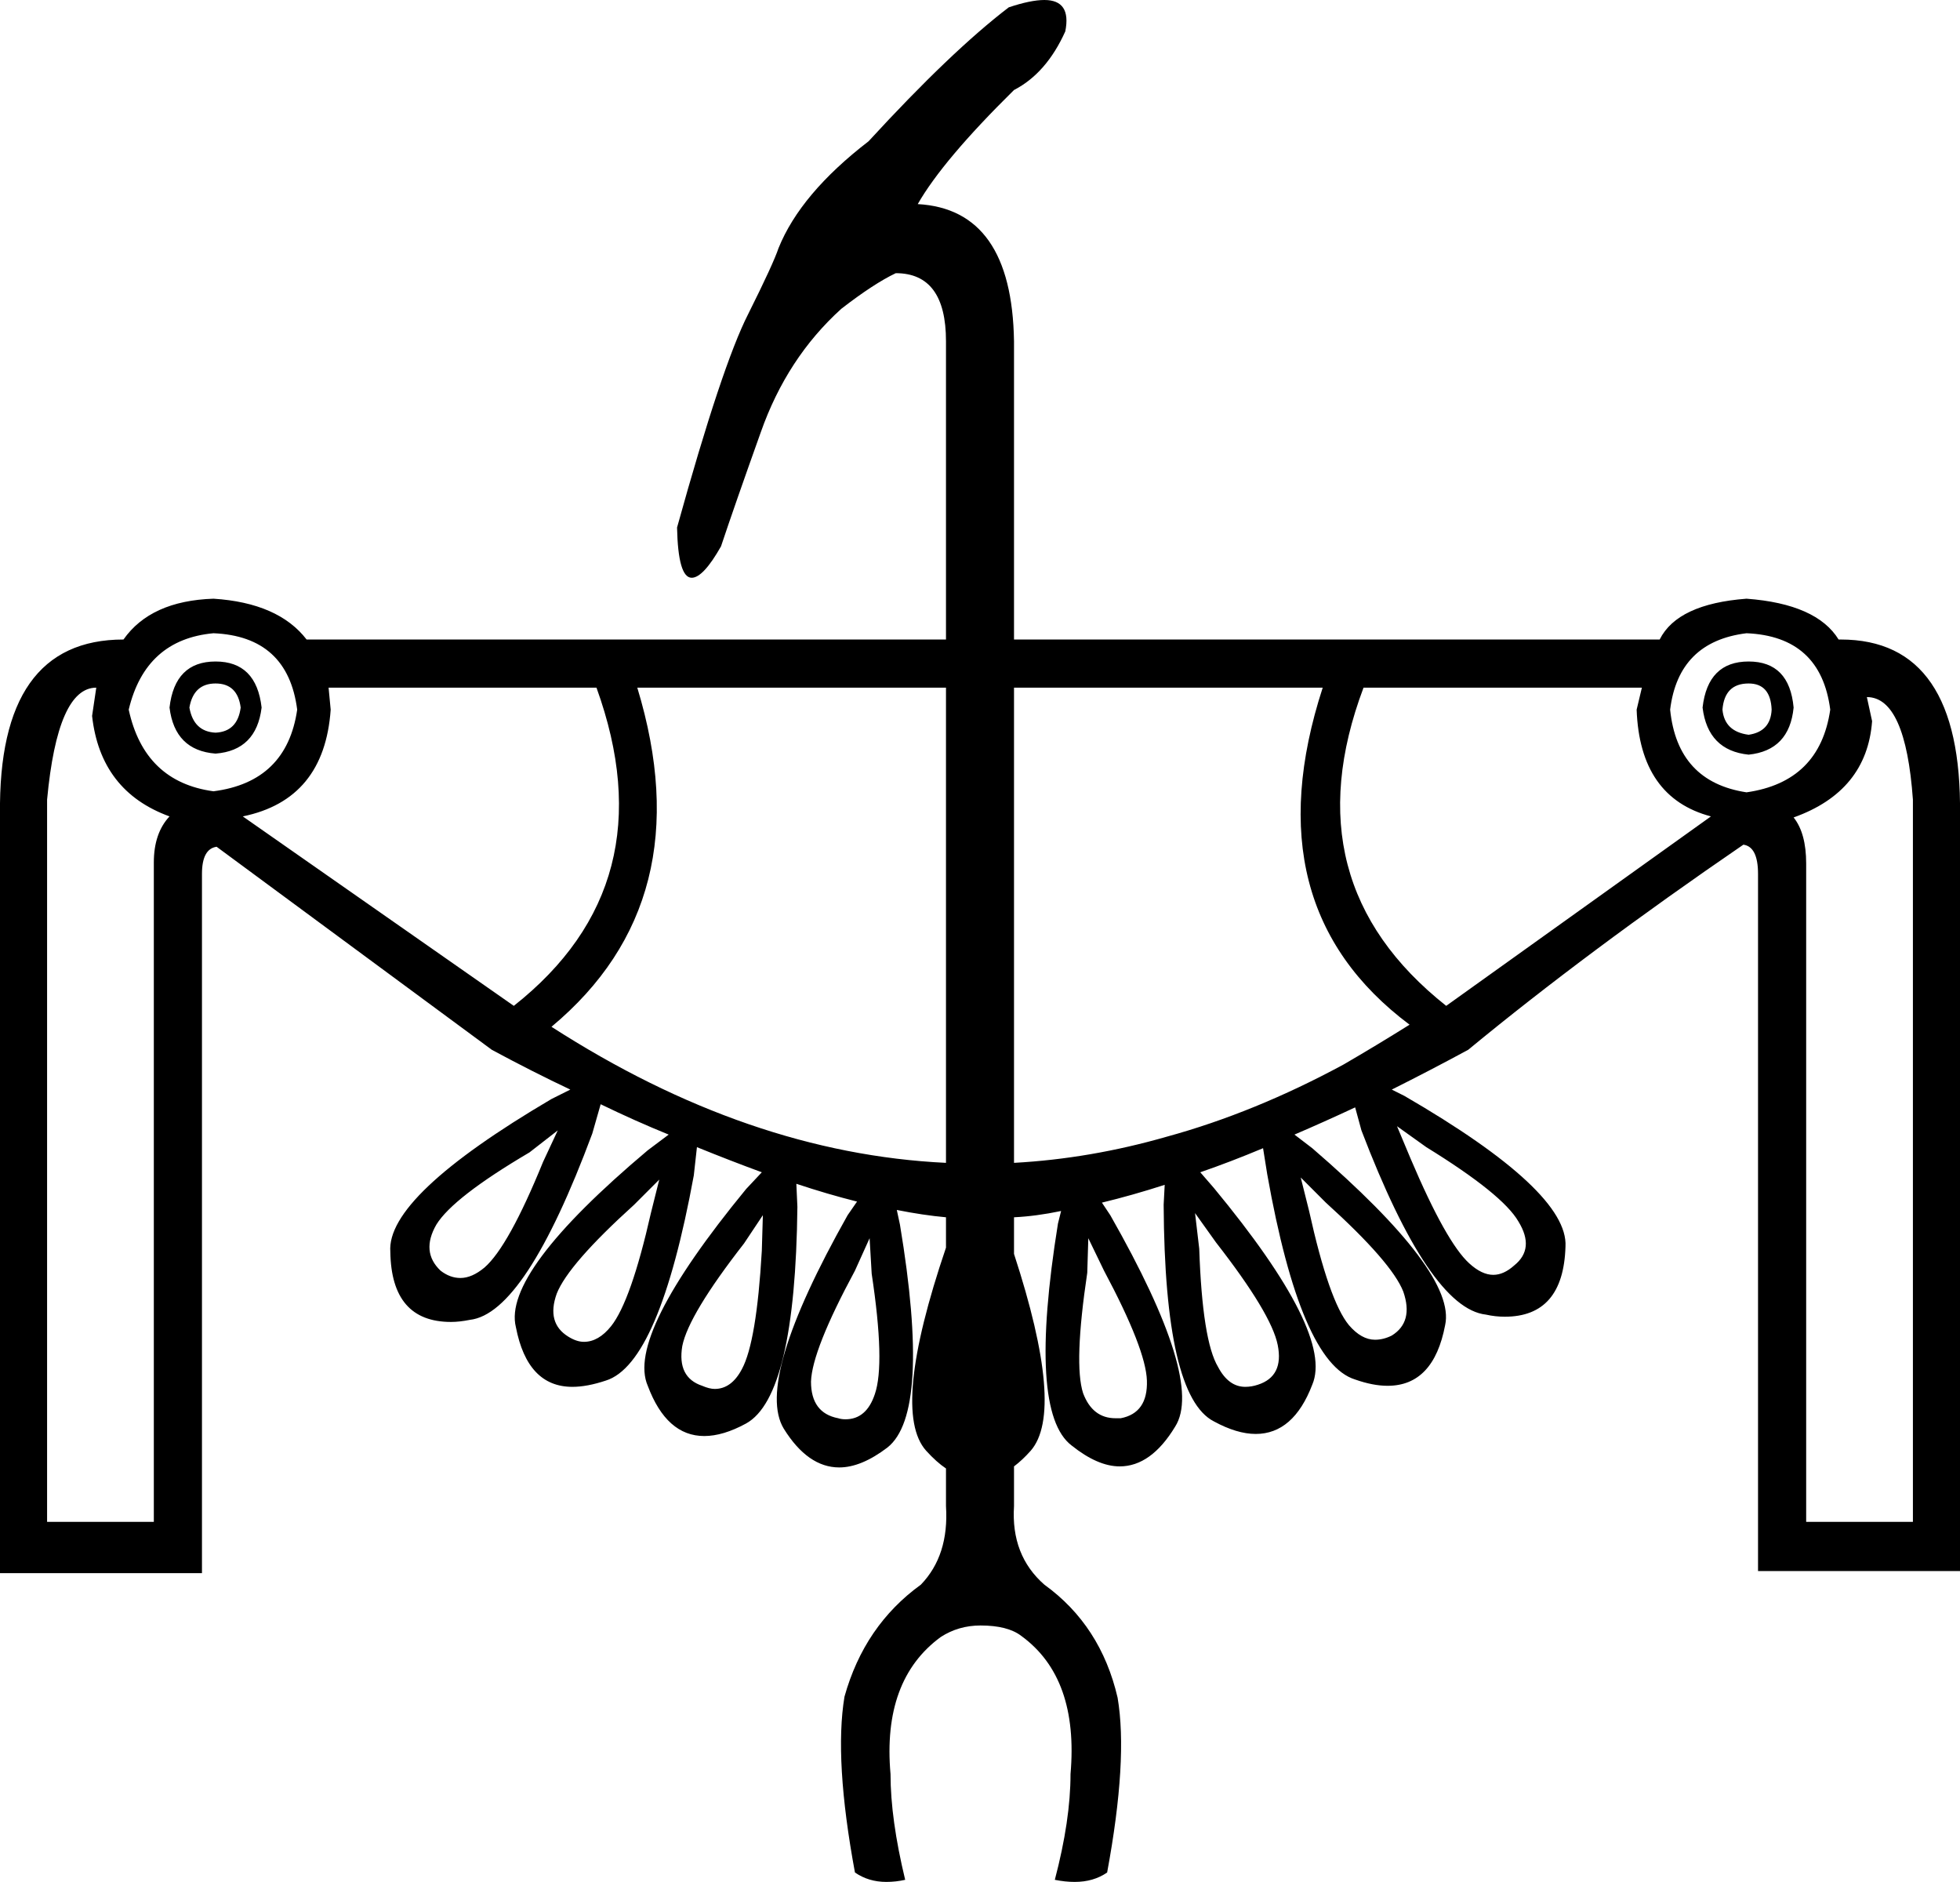 <?xml version='1.0' encoding ='UTF-8' standalone='yes'?>
<svg width='18.73' height='17.98' xmlns='http://www.w3.org/2000/svg' xmlns:xlink='http://www.w3.org/1999/xlink' >
<path style='fill:black; stroke:none' d=' M 2.06 6.53  Q 2.27 6.53 2.3 6.76  Q 2.27 6.99 2.06 7  Q 1.85 6.99 1.81 6.76  Q 1.85 6.53 2.06 6.53  Z  M 16.71 6.53  Q 16.92 6.53 16.93 6.78  Q 16.92 6.99 16.71 7.02  Q 16.48 6.99 16.46 6.78  Q 16.48 6.53 16.71 6.53  Z  M 2.06 6.32  Q 1.67 6.32 1.62 6.76  Q 1.67 7.17 2.06 7.2  Q 2.45 7.17 2.5 6.76  Q 2.45 6.32 2.06 6.32  Z  M 16.71 6.32  Q 16.32 6.32 16.27 6.76  Q 16.32 7.17 16.71 7.21  Q 17.1 7.17 17.14 6.76  Q 17.1 6.32 16.71 6.32  Z  M 2.04 6.05  Q 2.75 6.08 2.84 6.78  Q 2.74 7.47 2.04 7.56  Q 1.38 7.47 1.23 6.78  Q 1.39 6.11 2.04 6.05  Z  M 16.69 6.05  Q 17.4 6.08 17.49 6.78  Q 17.39 7.47 16.69 7.57  Q 16.03 7.47 15.96 6.78  Q 16.04 6.13 16.69 6.05  Z  M 5.7 6.57  Q 6.38 8.45 4.91 9.61  L 2.32 7.8  Q 3.1 7.64 3.16 6.78  L 3.14 6.57  Z  M 15.69 6.57  L 15.64 6.78  Q 15.67 7.62 16.35 7.8  L 13.82 9.61  Q 12.33 8.43 13.03 6.57  Z  M 12.64 6.57  Q 11.96 8.66 13.47 9.79  Q 13.15 9.99 12.84 10.17  L 12.84 10.17  L 12.83 10.16  L 12.84 10.17  L 12.84 10.17  Q 11.99 10.63 11.15 10.86  L 11.15 10.86  L 11.15 10.86  L 11.15 10.86  L 11.15 10.86  Q 10.42 11.07 9.69 11.11  L 9.69 11.11  L 9.69 6.57  Z  M 9.04 6.57  L 9.04 11.11  L 9.04 11.11  Q 7.15 11.02 5.27 9.81  Q 6.71 8.61 6.09 6.57  Z  M 13.35 10.76  L 13.63 10.96  Q 14.36 11.41 14.51 11.67  Q 14.67 11.93 14.47 12.09  Q 14.37 12.18 14.27 12.18  Q 14.16 12.18 14.04 12.07  Q 13.82 11.87 13.48 11.07  L 13.35 10.76  Z  M 5.33 10.8  L 5.19 11.1  Q 4.86 11.91 4.63 12.11  Q 4.51 12.21 4.4 12.21  Q 4.3 12.21 4.21 12.14  Q 4.02 11.96 4.17 11.7  Q 4.33 11.44 5.06 11.01  L 5.33 10.8  Z  M 12.43 11.25  L 12.67 11.49  Q 13.3 12.06 13.41 12.34  Q 13.51 12.63 13.3 12.76  Q 13.22 12.8 13.14 12.8  Q 13.01 12.8 12.89 12.66  Q 12.7 12.43 12.51 11.57  L 12.43 11.25  Z  M 6.3 11.27  L 6.22 11.59  Q 6.03 12.43 5.84 12.67  Q 5.72 12.82 5.58 12.82  Q 5.51 12.82 5.43 12.77  Q 5.22 12.64 5.32 12.36  Q 5.43 12.08 6.06 11.51  L 6.3 11.27  Z  M 11.42 11.59  L 11.62 11.87  Q 12.15 12.55 12.21 12.85  Q 12.27 13.15 12.02 13.23  Q 11.96 13.25 11.9 13.25  Q 11.74 13.25 11.64 13.06  Q 11.49 12.81 11.46 11.93  L 11.42 11.59  Z  M 7.29 11.61  L 7.28 11.95  Q 7.23 12.82 7.09 13.08  Q 6.99 13.27 6.83 13.27  Q 6.78 13.27 6.71 13.24  Q 6.47 13.16 6.52 12.86  Q 6.58 12.56 7.11 11.88  L 7.29 11.61  Z  M 10.4 11.83  L 10.55 12.14  Q 10.95 12.89 10.96 13.19  Q 10.97 13.5 10.71 13.55  Q 10.68 13.55 10.66 13.55  Q 10.44 13.55 10.35 13.31  Q 10.26 13.03 10.39 12.16  L 10.4 11.83  Z  M 8.31 11.83  L 8.33 12.17  Q 8.46 13.03 8.36 13.32  Q 8.28 13.56 8.08 13.56  Q 8.04 13.56 8.01 13.55  Q 7.75 13.5 7.75 13.2  Q 7.76 12.9 8.17 12.14  L 8.31 11.83  Z  M 0.92 6.57  L 0.88 6.84  Q 0.96 7.56 1.62 7.8  Q 1.47 7.96 1.47 8.24  L 1.47 14.54  L 0.45 14.54  L 0.45 7.64  Q 0.55 6.57 0.92 6.57  Z  M 17.84 6.66  Q 18.21 6.66 18.28 7.64  L 18.28 14.54  L 17.26 14.54  L 17.26 8.25  Q 17.26 7.96 17.14 7.81  Q 17.84 7.56 17.89 6.89  L 17.84 6.66  Z  M 9.98 0  Q 9.85 0 9.64 0.07  Q 9.09 0.49 8.3 1.35  Q 7.65 1.85 7.44 2.37  Q 7.39 2.52 7.15 3  Q 6.9 3.49 6.47 5.04  Q 6.48 5.52 6.61 5.52  Q 6.72 5.52 6.89 5.22  Q 7.02 4.83 7.27 4.13  Q 7.52 3.42 8.04 2.95  Q 8.35 2.71 8.56 2.61  Q 9.04 2.61 9.04 3.26  L 9.04 6.11  L 2.93 6.11  Q 2.66 5.76 2.04 5.72  Q 1.44 5.74 1.18 6.11  Q -0.02 6.11 0 7.78  L 0 15.03  L 1.93 15.03  L 1.93 8.35  Q 1.93 8.11 2.07 8.09  L 4.7 10.03  Q 5.09 10.24 5.45 10.41  L 5.45 10.41  L 5.27 10.5  Q 3.69 11.43 3.73 11.96  Q 3.74 12.63 4.31 12.63  Q 4.39 12.63 4.49 12.61  Q 5.02 12.55 5.66 10.83  L 5.74 10.55  L 5.74 10.55  Q 6.07 10.71 6.39 10.84  L 6.39 10.84  L 6.19 10.99  Q 4.8 12.16 4.93 12.68  Q 5.04 13.25 5.47 13.25  Q 5.61 13.25 5.79 13.19  Q 6.3 13.03 6.63 11.23  L 6.66 10.96  L 6.66 10.96  Q 6.98 11.09 7.28 11.2  L 7.28 11.2  L 7.13 11.36  Q 5.98 12.76 6.19 13.24  Q 6.37 13.72 6.73 13.72  Q 6.91 13.72 7.13 13.6  Q 7.6 13.34 7.62 11.53  L 7.61 11.31  L 7.61 11.31  Q 7.91 11.41 8.19 11.48  L 8.19 11.48  L 8.1 11.61  Q 7.21 13.19 7.49 13.65  Q 7.72 14.02 8.02 14.02  Q 8.23 14.02 8.48 13.83  Q 8.9 13.5 8.6 11.7  L 8.57 11.56  L 8.57 11.56  Q 8.82 11.61 9.04 11.63  L 9.04 11.63  L 9.04 11.92  L 9.04 11.92  Q 8.51 13.48 8.85 13.86  Q 8.95 13.97 9.04 14.03  L 9.04 14.03  L 9.04 14.39  Q 9.07 14.86 8.8 15.14  Q 8.26 15.53 8.07 16.21  Q 7.97 16.81 8.17 17.89  Q 8.3 17.98 8.47 17.98  Q 8.56 17.98 8.65 17.96  Q 8.51 17.38 8.51 16.95  Q 8.43 16.05 8.99 15.64  Q 9.16 15.53 9.37 15.53  Q 9.63 15.53 9.76 15.63  Q 10.31 16.03 10.23 16.95  Q 10.23 17.39 10.08 17.96  Q 10.18 17.98 10.27 17.98  Q 10.45 17.98 10.58 17.89  Q 10.78 16.81 10.68 16.22  Q 10.52 15.53 9.98 15.14  Q 9.66 14.86 9.69 14.39  L 9.69 14.01  L 9.69 14.01  Q 9.77 13.95 9.85 13.86  Q 10.18 13.48 9.69 11.98  L 9.69 11.98  L 9.69 11.63  L 9.69 11.63  Q 9.9 11.62 10.14 11.57  L 10.14 11.57  L 10.11 11.69  Q 9.82 13.49 10.24 13.81  Q 10.49 14.01 10.7 14.01  Q 11 14.01 11.23 13.63  Q 11.51 13.19 10.61 11.61  L 10.53 11.49  L 10.53 11.49  Q 10.82 11.42 11.13 11.32  L 11.13 11.32  L 11.12 11.51  Q 11.13 13.34 11.6 13.58  Q 11.82 13.7 12 13.7  Q 12.36 13.7 12.54 13.23  Q 12.75 12.74 11.6 11.35  L 11.47 11.2  L 11.47 11.2  Q 11.76 11.1 12.07 10.97  L 12.07 10.97  L 12.11 11.22  Q 12.43 13.02 12.95 13.18  Q 13.12 13.24 13.26 13.24  Q 13.7 13.24 13.81 12.66  Q 13.92 12.16 12.54 10.97  L 12.37 10.84  L 12.37 10.84  Q 12.65 10.72 12.95 10.58  L 12.95 10.58  L 13.01 10.8  Q 13.66 12.5 14.2 12.56  Q 14.29 12.58 14.38 12.58  Q 14.94 12.58 14.96 11.91  Q 14.99 11.38 13.42 10.47  L 13.3 10.41  L 13.3 10.41  Q 13.66 10.23 14.03 10.03  Q 15.17 9.09 16.66 8.07  Q 16.8 8.09 16.8 8.35  L 16.8 15.01  L 18.73 15.01  L 18.73 7.78  Q 18.75 6.11 17.59 6.11  Q 17.58 6.11 17.57 6.11  Q 17.36 5.77 16.69 5.72  Q 16.03 5.77 15.86 6.11  L 9.69 6.11  L 9.69 3.26  Q 9.67 2 8.77 1.95  Q 9.01 1.53 9.69 0.86  Q 10 0.7 10.18 0.3  Q 10.24 0 9.98 0  Z '/></svg>
